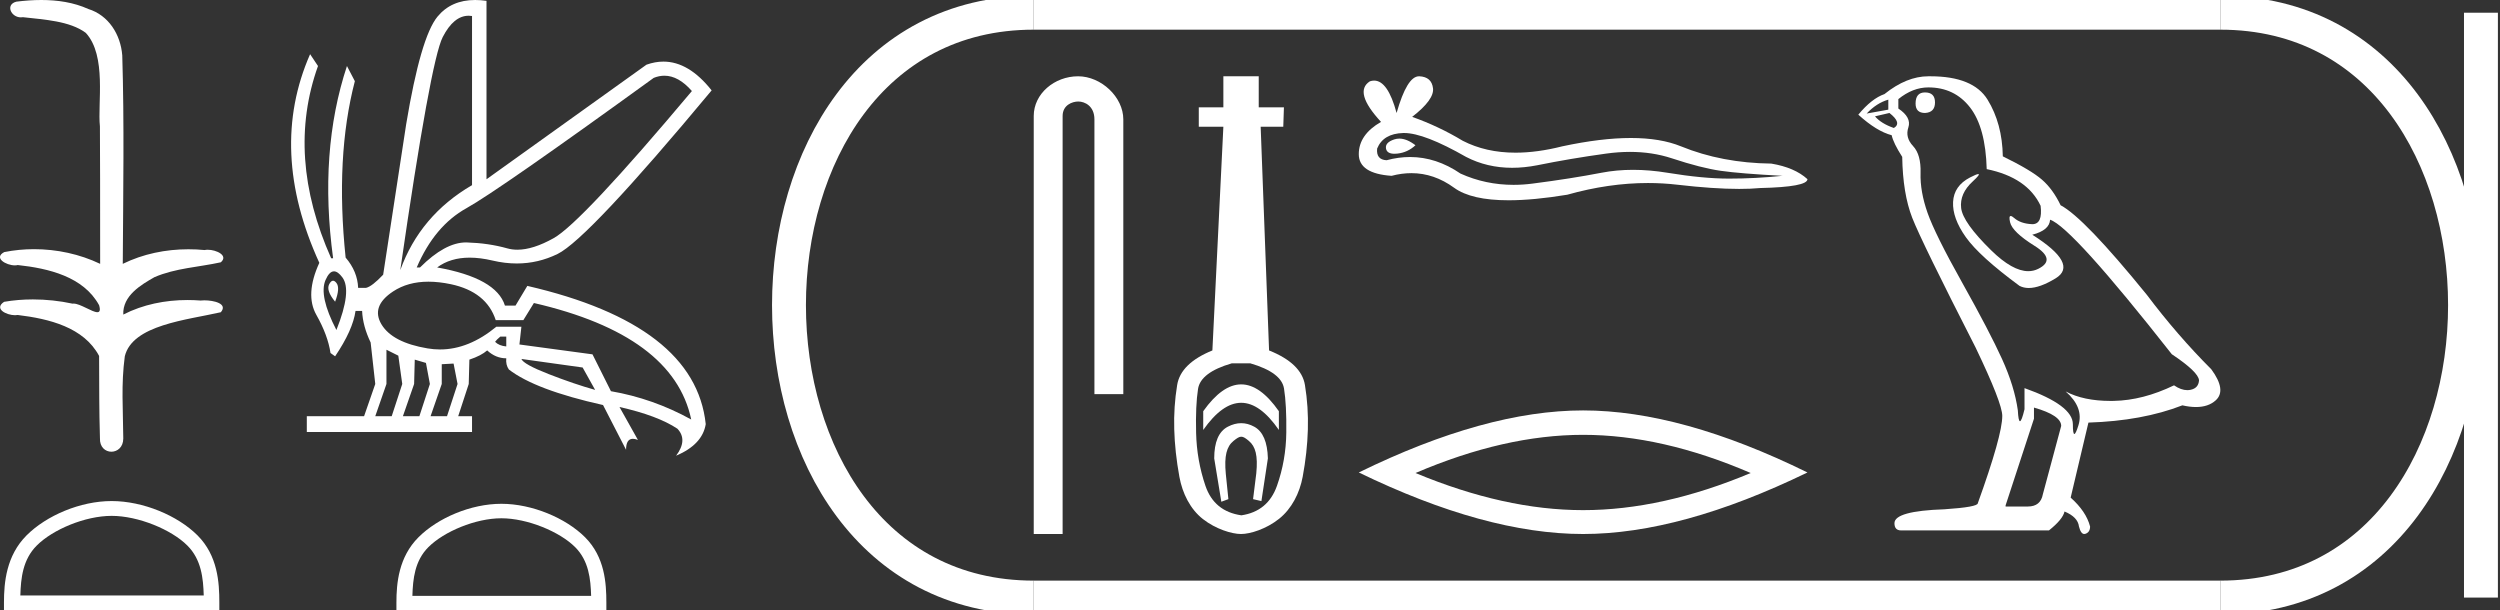 <?xml version="1.0" encoding="UTF-8" standalone="no"?>
<svg
   width="73.735"
   height="18.0"
   version="1.1"
   id="svg30"
   sodipodi:docname="sneferu_2.svg"
   inkscape:version="1.1.1 (3bf5ae0d25, 2021-09-20)"
   xmlns:inkscape="http://www.inkscape.org/namespaces/inkscape"
   xmlns:sodipodi="http://sodipodi.sourceforge.net/DTD/sodipodi-0.dtd"
   xmlns="http://www.w3.org/2000/svg"
   xmlns:svg="http://www.w3.org/2000/svg">
  <rect width="100%" height="100%" fill="#333333" stroke="none"/>
  <defs
     id="defs34" />
  <sodipodi:namedview
     id="namedview32"
     pagecolor="#ffffff"
     bordercolor="#666666"
     borderopacity="1.0"
     inkscape:pageshadow="2"
     inkscape:pageopacity="0.0"
     inkscape:pagecheckerboard="0"
     showgrid="false"
     inkscape:zoom="18.647745"
     inkscape:cx="36.840916"
     inkscape:cy="8.9823195"
     inkscape:window-width="1920"
     inkscape:window-height="1001"
     inkscape:window-x="-9"
     inkscape:window-y="-9"
     inkscape:window-maximized="1"
     inkscape:current-layer="svg30" />
  <path
     d="M 1.219 0.0 C 0.971 0.0 0.723 0.019 0.483 0.049 C 0.152 0.133 0.322 0.512 0.616 0.512 C 0.636 0.512 0.656 0.51 0.677 0.507 C 1.298 0.578 2.062 0.618 2.531 0.97 C 3.154 1.648 2.874 3.058 2.947 3.727 C 2.952 3.763 2.954 6.431 2.954 7.782 C 2.353 7.494 1.673 7.349 1.004 7.349 C 0.706 7.349 0.411 7.378 0.125 7.435 C -0.201 7.607 0.182 7.827 0.438 7.827 C 0.468 7.827 0.497 7.824 0.522 7.817 C 1.43 7.915 2.462 8.158 2.923 9.002 C 2.968 9.155 2.94 9.208 2.87 9.208 C 2.718 9.208 2.367 8.954 2.17 8.954 C 2.159 8.954 2.15 8.955 2.14 8.956 C 1.761 8.874 1.364 8.831 0.97 8.831 C 0.682 8.831 0.396 8.854 0.121 8.902 C -0.191 9.108 0.191 9.297 0.445 9.297 C 0.472 9.297 0.499 9.295 0.522 9.29 C 1.449 9.402 2.474 9.653 2.923 10.498 C 2.928 11.438 2.922 12.06 2.948 12.924 C 2.937 13.19 3.11 13.323 3.285 13.323 C 3.459 13.323 3.635 13.192 3.636 12.934 C 3.63 12.082 3.569 11.334 3.681 10.508 C 3.906 9.581 5.514 9.438 6.513 9.209 C 6.731 8.953 6.302 8.858 6.026 8.858 C 5.985 8.858 5.947 8.86 5.915 8.864 C 5.787 8.854 5.658 8.849 5.529 8.849 C 4.876 8.849 4.218 8.979 3.636 9.278 C 3.612 8.72 4.163 8.398 4.557 8.174 C 5.179 7.906 5.864 7.88 6.513 7.736 C 6.745 7.535 6.38 7.366 6.127 7.366 C 6.094 7.366 6.063 7.369 6.035 7.375 C 5.876 7.359 5.716 7.352 5.555 7.352 C 4.888 7.352 4.22 7.488 3.621 7.782 C 3.633 5.672 3.667 3.63 3.606 1.634 C 3.558 1.016 3.202 0.45 2.604 0.265 C 2.174 0.07 1.696 0.0 1.219 0.0 Z"
     style="fill:#ffffff;stroke:none"
     id="path2" />
  <path
     d="M 3.293 15.215 C 4.074 15.215 5.052 15.616 5.526 16.09 C 5.94 16.504 5.994 17.053 6.009 17.563 L 0.6 17.563 C 0.615 17.053 0.67 16.504 1.084 16.09 C 1.557 15.616 2.512 15.215 3.293 15.215 ZM 3.293 14.778 C 2.366 14.778 1.369 15.206 0.784 15.79 C 0.185 16.39 0.117 17.179 0.117 17.77 L 0.117 18 L 6.469 18 L 6.469 17.77 C 6.469 17.179 6.424 16.39 5.825 15.79 C 5.24 15.206 4.22 14.778 3.293 14.778 Z"
     style="fill:#ffffff;stroke:none"
     id="path4" />
  <path
     d="M 19.596 2.233 Q 20.011 2.233 20.407 2.685 Q 17.145 6.568 16.33 7.024 Q 15.721 7.365 15.259 7.365 Q 15.101 7.365 14.961 7.325 Q 14.407 7.17 13.776 7.151 Q 13.761 7.15 13.745 7.15 Q 13.127 7.15 12.388 7.888 L 12.291 7.888 Q 12.815 6.665 13.757 6.141 Q 14.699 5.617 19.281 2.297 Q 19.44 2.233 19.596 2.233 ZM 13.823 0.464 Q 13.872 0.464 13.922 0.472 L 13.922 5.461 Q 12.388 6.355 11.806 7.966 Q 12.699 1.792 13.058 1.093 Q 13.381 0.464 13.823 0.464 ZM 9.823 8.28 Q 9.763 8.28 9.709 8.383 Q 9.612 8.568 9.884 8.898 Q 10.039 8.49 9.922 8.345 Q 9.871 8.28 9.823 8.28 ZM 9.851 8.003 Q 9.965 8.003 10.097 8.18 Q 10.388 8.568 9.922 9.733 Q 9.398 8.723 9.602 8.257 Q 9.713 8.003 9.851 8.003 ZM 14.932 9.927 L 14.932 10.218 Q 14.718 10.199 14.602 10.082 Q 14.64 10.024 14.757 9.927 ZM 15.378 10.587 L 17.184 10.839 L 17.553 11.5 Q 16.931 11.325 16.184 11.034 Q 15.436 10.742 15.378 10.587 ZM 11.398 10.315 L 11.748 10.49 L 11.864 11.325 L 11.553 12.276 L 11.068 12.276 L 11.398 11.325 L 11.398 10.315 ZM 12.233 10.607 L 12.563 10.704 L 12.679 11.325 L 12.369 12.276 L 11.883 12.276 L 12.214 11.325 L 12.233 10.607 ZM 13.378 10.723 L 13.495 11.325 L 13.184 12.276 L 12.699 12.276 L 13.029 11.325 L 13.029 10.742 L 13.378 10.723 ZM 12.636 8.308 Q 12.946 8.308 13.301 8.383 Q 14.349 8.607 14.621 9.442 L 15.436 9.442 L 15.747 8.937 Q 19.863 9.888 20.387 12.373 Q 19.261 11.752 18.019 11.538 L 17.475 10.451 L 15.32 10.16 L 15.378 9.636 L 14.64 9.636 Q 13.825 10.307 12.977 10.307 Q 12.795 10.307 12.612 10.276 Q 11.573 10.102 11.252 9.568 Q 10.932 9.034 11.592 8.597 Q 12.029 8.308 12.636 8.308 ZM 14.014 0.0 Q 13.307 0.0 12.903 0.491 Q 12.408 1.093 11.981 3.656 L 11.301 8.102 Q 10.971 8.451 10.796 8.49 L 10.563 8.49 Q 10.544 8.005 10.194 7.597 Q 9.884 4.627 10.466 2.394 L 10.233 1.947 Q 9.398 4.471 9.825 7.617 L 9.767 7.617 Q 8.427 4.607 9.379 1.947 L 9.146 1.598 L 9.146 1.598 Q 7.903 4.432 9.418 7.752 Q 8.991 8.684 9.33 9.286 Q 9.67 9.888 9.748 10.412 L 9.884 10.509 Q 10.408 9.733 10.486 9.17 L 10.68 9.17 Q 10.699 9.616 10.932 10.102 L 11.068 11.325 L 10.738 12.276 L 9.049 12.276 L 9.049 12.742 L 13.922 12.742 L 13.922 12.276 L 13.514 12.276 L 13.825 11.325 L 13.844 10.607 Q 14.194 10.49 14.369 10.335 Q 14.621 10.568 14.932 10.568 Q 14.912 10.762 15.009 10.898 Q 15.786 11.5 17.786 11.946 L 18.465 13.266 Q 18.465 12.942 18.666 12.942 Q 18.73 12.942 18.815 12.975 L 18.271 12.004 L 18.271 12.004 Q 19.397 12.257 19.98 12.645 Q 20.29 12.975 19.941 13.441 Q 20.718 13.111 20.815 12.509 Q 20.504 9.577 15.553 8.432 L 15.204 9.014 L 14.893 9.014 Q 14.64 8.199 12.893 7.888 Q 13.283 7.599 13.852 7.599 Q 14.162 7.599 14.524 7.684 Q 14.891 7.771 15.242 7.771 Q 15.872 7.771 16.446 7.49 Q 17.339 7.053 20.989 2.666 Q 20.317 1.817 19.567 1.817 Q 19.321 1.817 19.067 1.908 L 14.349 5.287 L 14.349 0.025 Q 14.174 0.0 14.014 0.0 Z"
     style="fill:#ffffff;stroke:none"
     id="path6" />
  <path
     d="M 14.788 15.286 C 15.549 15.286 16.503 15.677 16.964 16.138 C 17.367 16.542 17.42 17.077 17.435 17.574 L 12.163 17.574 C 12.178 17.077 12.231 16.542 12.634 16.138 C 13.095 15.677 14.026 15.286 14.788 15.286 ZM 14.788 14.859 C 13.884 14.859 12.912 15.277 12.343 15.846 C 11.758 16.431 11.692 17.2 11.692 17.776 L 11.692 18 L 17.884 18 L 17.884 17.776 C 17.884 17.2 17.84 16.431 17.256 15.846 C 16.686 15.277 15.691 14.859 14.788 14.859 Z"
     style="fill:#ffffff;stroke:none"
     id="path8" />
  <path
     d="M 31.798 2.25 C 31.101 2.25 30.489 2.763 30.489 3.421 L 30.489 15.75 L 31.341 15.75 L 31.341 3.421 C 31.341 3.099 31.625 2.994 31.804 2.994 C 31.991 2.994 32.279 3.125 32.279 3.521 L 32.279 11.624 L 33.131 11.624 L 33.131 3.521 C 33.131 2.862 32.478 2.25 31.798 2.25 Z"
     style="fill:#ffffff;stroke:none"
     id="path10" />
  <path
     d="M 36.608 11.337 C 36.236 11.337 35.863 11.601 35.488 12.128 L 35.488 12.681 C 35.863 12.147 36.236 11.88 36.608 11.88 C 36.98 11.88 37.35 12.147 37.719 12.681 L 37.719 12.128 C 37.35 11.601 36.98 11.337 36.608 11.337 ZM 36.608 12.481 C 36.478 12.481 36.346 12.516 36.212 12.586 C 35.945 12.726 35.812 13.037 35.812 13.52 L 36.022 14.798 L 36.23 14.722 L 36.154 13.978 C 36.103 13.444 36.179 13.169 36.382 13.004 C 36.484 12.921 36.548 12.88 36.61 12.88 C 36.673 12.88 36.735 12.921 36.834 13.004 C 37.031 13.169 37.104 13.438 37.053 13.959 L 36.958 14.722 L 37.204 14.779 L 37.395 13.52 C 37.382 13.037 37.249 12.726 36.994 12.586 C 36.867 12.516 36.738 12.481 36.608 12.481 ZM 36.88 10.717 C 37.49 10.895 37.821 11.143 37.871 11.461 C 37.922 11.779 37.945 12.211 37.938 12.758 C 37.932 13.304 37.84 13.829 37.662 14.331 C 37.484 14.833 37.134 15.122 36.613 15.199 C 36.079 15.122 35.726 14.833 35.554 14.331 C 35.383 13.829 35.291 13.307 35.278 12.767 C 35.265 12.227 35.284 11.795 35.335 11.47 C 35.386 11.146 35.717 10.895 36.327 10.717 ZM 36.082 2.25 L 36.082 3.165 L 35.357 3.165 L 35.357 3.737 L 36.082 3.737 L 35.758 10.336 C 35.135 10.59 34.788 10.93 34.719 11.356 C 34.649 11.782 34.62 12.217 34.633 12.662 C 34.645 13.107 34.696 13.574 34.785 14.064 C 34.874 14.553 35.106 15.019 35.481 15.311 C 35.856 15.604 36.33 15.75 36.603 15.75 C 36.877 15.75 37.35 15.601 37.725 15.302 C 38.1 15.003 38.332 14.541 38.421 14.064 C 38.51 13.587 38.561 13.123 38.574 12.672 C 38.587 12.22 38.558 11.782 38.488 11.356 C 38.418 10.93 38.065 10.59 37.43 10.336 L 37.182 3.737 L 37.849 3.737 L 37.868 3.165 L 37.125 3.165 L 37.125 2.25 Z"
     style="fill:#ffffff;stroke:none"
     id="path12" />
  <path
     d="M 41.272 4.088 Q 41.196 4.088 41.125 4.111 Q 40.846 4.202 40.879 4.382 Q 40.907 4.535 41.128 4.535 Q 41.169 4.535 41.215 4.53 Q 41.519 4.497 41.748 4.284 Q 41.492 4.088 41.272 4.088 ZM 41.414 3.923 Q 42.006 3.923 43.241 4.628 Q 43.86 4.949 44.599 4.949 Q 44.955 4.949 45.34 4.874 Q 46.307 4.677 47.373 4.53 Q 47.735 4.48 48.074 4.48 Q 48.734 4.48 49.308 4.669 Q 50.177 4.956 50.751 5.038 Q 51.325 5.12 52.571 5.186 Q 51.768 5.268 50.997 5.268 Q 50.226 5.268 49.177 5.095 Q 48.652 5.009 48.166 5.009 Q 47.68 5.009 47.234 5.095 Q 46.34 5.268 45.2 5.415 Q 44.915 5.452 44.64 5.452 Q 43.814 5.452 43.077 5.12 Q 42.36 4.631 41.588 4.631 Q 41.247 4.631 40.896 4.726 Q 40.584 4.71 40.617 4.382 Q 40.797 3.939 41.388 3.923 Q 41.401 3.923 41.414 3.923 ZM 41.852 2.25 Q 41.498 2.25 41.191 3.333 Q 40.934 2.377 40.528 2.377 Q 40.467 2.377 40.404 2.398 Q 39.912 2.709 40.732 3.595 Q 40.076 3.972 40.076 4.546 Q 40.076 5.12 41.043 5.186 Q 41.342 5.107 41.628 5.107 Q 42.296 5.107 42.888 5.538 Q 43.395 5.907 44.495 5.907 Q 45.228 5.907 46.225 5.743 Q 47.45 5.398 48.605 5.398 Q 49.044 5.398 49.472 5.448 Q 50.543 5.572 51.296 5.572 Q 51.639 5.572 51.915 5.546 Q 53.309 5.514 53.309 5.284 Q 52.932 4.94 52.243 4.825 Q 50.784 4.808 49.579 4.316 Q 48.976 4.07 48.101 4.07 Q 47.225 4.07 46.077 4.316 Q 45.337 4.503 44.699 4.503 Q 43.825 4.503 43.142 4.152 Q 42.437 3.726 41.65 3.447 Q 42.306 2.939 42.265 2.603 Q 42.224 2.267 41.863 2.25 Q 41.858 2.25 41.852 2.25 Z"
     style="fill:#ffffff;stroke:none"
     id="path14" />
  <path
     d="M 46.692 12.825 Q 49.023 12.825 51.635 13.951 Q 49.023 15.046 46.692 15.046 Q 44.377 15.046 41.749 13.951 Q 44.377 12.825 46.692 12.825 ZM 46.692 12.105 Q 43.814 12.105 40.076 13.935 Q 43.814 15.75 46.692 15.75 Q 49.571 15.75 53.309 13.935 Q 49.586 12.105 46.692 12.105 Z"
     style="fill:#ffffff;stroke:none"
     id="path16" />
  <path
     d="M 56.776 2.726 Q 56.498 2.726 56.498 3.054 Q 56.498 3.332 56.776 3.332 Q 57.071 3.316 57.071 3.021 Q 57.071 2.726 56.776 2.726 ZM 55.694 2.939 L 55.694 3.234 L 55.055 3.349 Q 55.35 3.037 55.694 2.939 ZM 55.727 3.332 Q 56.104 3.627 55.858 3.775 Q 55.481 3.644 55.301 3.431 L 55.727 3.332 ZM 56.875 2.578 Q 57.645 2.578 58.104 3.168 Q 58.563 3.759 58.596 4.988 Q 59.793 5.234 60.186 6.07 Q 60.25 6.612 59.942 6.612 Q 59.933 6.612 59.924 6.611 Q 59.596 6.595 59.408 6.431 Q 59.339 6.371 59.304 6.371 Q 59.243 6.371 59.285 6.554 Q 59.35 6.841 60.006 7.25 Q 60.662 7.66 60.112 7.931 Q 59.976 7.998 59.822 7.998 Q 59.356 7.998 58.727 7.382 Q 57.891 6.562 57.842 6.136 Q 57.793 5.709 58.186 5.349 Q 58.42 5.134 58.347 5.134 Q 58.297 5.134 58.104 5.234 Q 57.629 5.48 57.604 5.955 Q 57.58 6.431 57.981 6.996 Q 58.383 7.562 59.563 8.431 Q 59.684 8.494 59.837 8.494 Q 60.161 8.494 60.629 8.209 Q 61.317 7.791 59.94 6.923 Q 60.449 6.791 60.465 6.48 Q 61.104 6.693 64.055 10.447 Q 64.842 10.972 64.858 11.218 Q 64.842 11.447 64.613 11.496 Q 64.563 11.507 64.513 11.507 Q 64.327 11.507 64.121 11.365 Q 63.203 11.808 62.342 11.824 Q 62.297 11.825 62.252 11.825 Q 61.452 11.825 60.924 11.545 L 60.924 11.545 Q 61.465 12.021 61.301 12.545 Q 61.222 12.8 61.181 12.8 Q 61.137 12.8 61.137 12.513 Q 61.137 11.955 59.711 11.447 L 59.711 12.07 Q 59.627 12.423 59.577 12.423 Q 59.53 12.423 59.514 12.103 Q 59.416 11.398 59.047 10.586 Q 58.678 9.775 57.875 8.341 Q 57.071 6.906 56.85 6.275 Q 56.629 5.644 56.645 5.103 Q 56.662 4.562 56.424 4.308 Q 56.186 4.054 56.285 3.759 Q 56.383 3.463 55.99 3.201 L 55.99 2.923 Q 56.416 2.578 56.875 2.578 ZM 59.99 12.021 Q 60.793 12.25 60.793 12.562 L 60.252 14.578 Q 60.186 14.939 59.809 14.939 L 59.153 14.939 L 59.153 14.906 L 59.99 12.349 L 59.99 12.021 ZM 56.934 2.25 Q 56.905 2.25 56.875 2.25 Q 56.235 2.25 55.58 2.775 Q 55.203 2.906 54.809 3.382 Q 55.35 3.873 55.793 3.988 Q 55.842 4.218 56.104 4.627 Q 56.121 5.709 56.399 6.423 Q 56.678 7.136 58.268 10.25 Q 59.055 11.89 59.055 12.267 Q 59.055 12.841 58.334 14.841 Q 58.334 14.955 57.35 15.021 Q 55.875 15.07 55.875 15.431 Q 55.875 15.644 56.071 15.644 L 60.432 15.644 Q 60.842 15.316 60.891 15.086 Q 61.285 15.25 61.317 15.529 Q 61.373 15.75 61.474 15.75 Q 61.493 15.75 61.514 15.742 Q 61.645 15.693 61.645 15.529 Q 61.531 15.086 61.072 14.677 L 61.596 12.464 Q 63.186 12.414 64.367 11.955 Q 64.585 12.005 64.767 12.005 Q 65.132 12.005 65.35 11.808 Q 65.678 11.513 65.219 10.89 Q 64.219 9.89 63.317 8.693 Q 61.465 6.414 60.776 6.054 Q 60.547 5.578 60.227 5.3 Q 59.908 5.021 59.071 4.611 Q 59.055 3.644 58.621 2.939 Q 58.196 2.25 56.934 2.25 Z"
     style="fill:#ffffff;stroke:none"
     id="path18" />
  <path
     d="M 30.489 0.375 C 20.864 0.375 20.864 17.625 30.489 17.625 "
     style="fill:none;stroke:#ffffff;stroke-width:1"
     id="path20" />
  <path
     d="M 30.489 0.375 L 65.485 0.375 "
     style="fill:none;stroke:#ffffff;stroke-width:1"
     id="path22" />
  <path
     d="M 30.489 17.625 L 65.485 17.625 "
     style="fill:none;stroke:#ffffff;stroke-width:1"
     id="path24" />
  <path
     d="M 73.173 0.375 L 73.173 17.625 "
     style="fill:none;stroke:#ffffff;stroke-width:1"
     id="path26" />
  <path
     d="M 65.485 0.375 C 75.11 0.375 75.11 17.625 65.485 17.625 "
     style="fill:none;stroke:#ffffff;stroke-width:1"
     id="path28" />
</svg>
